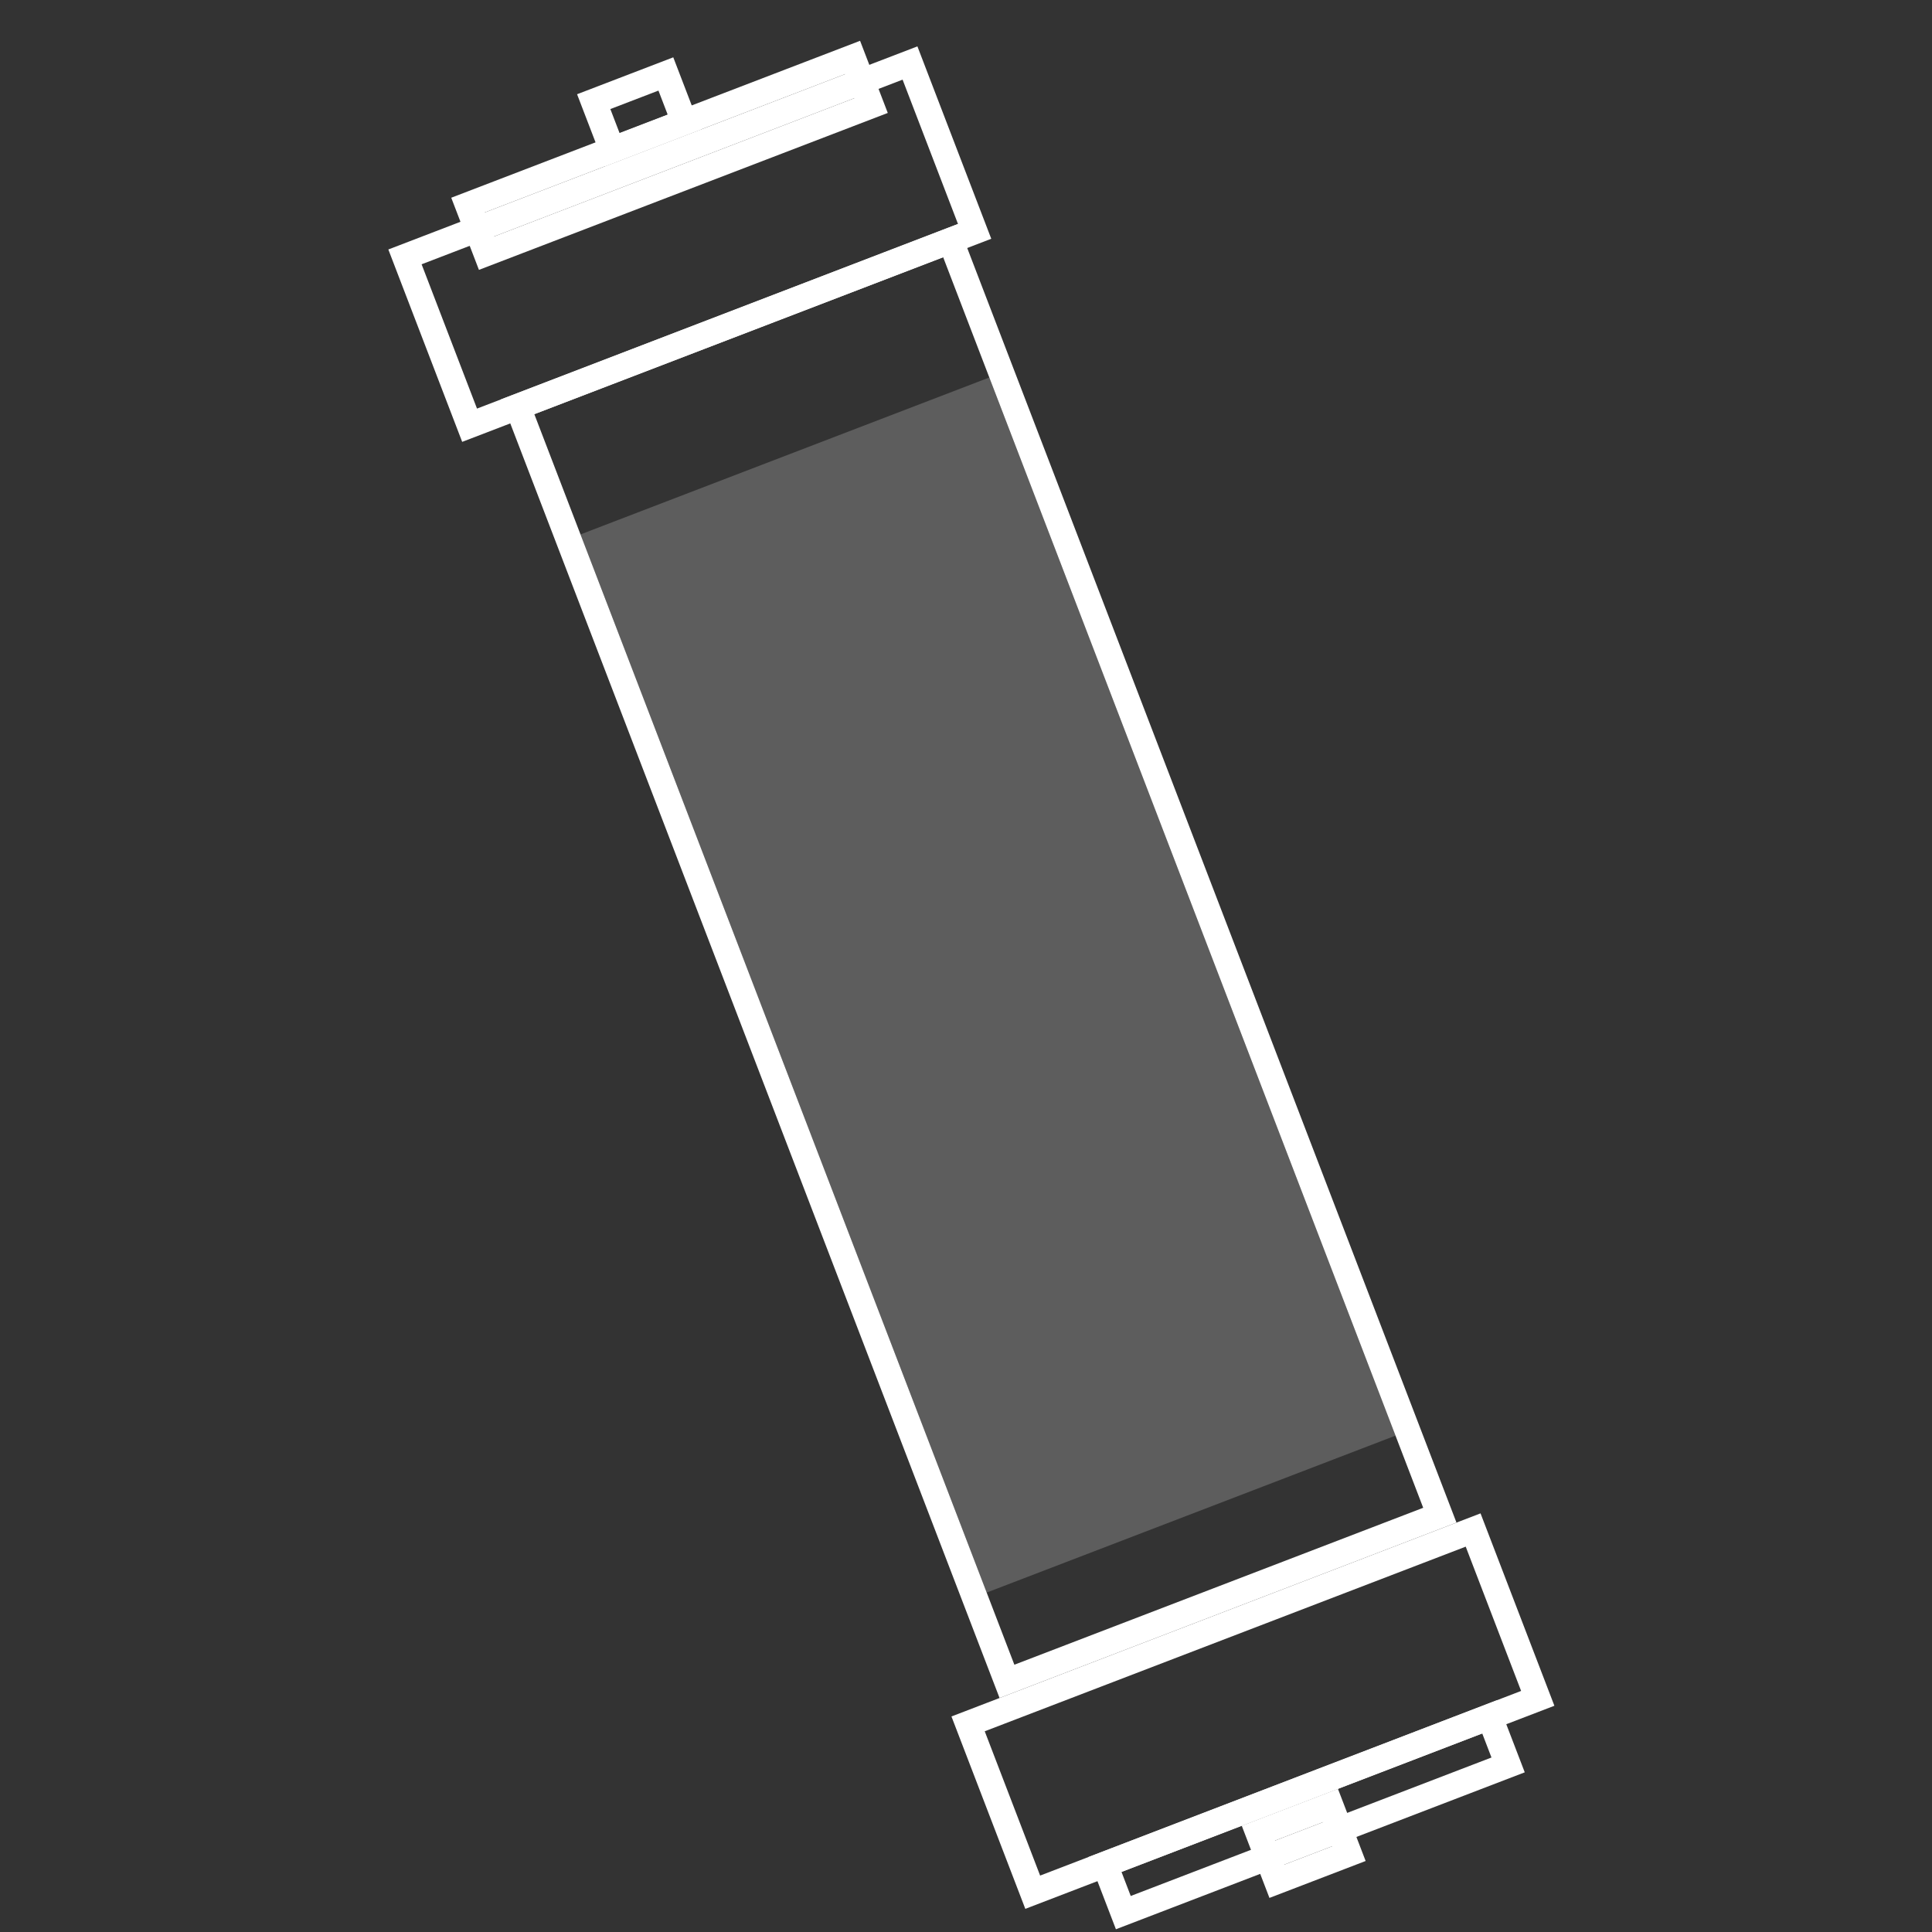 <?xml version="1.0" encoding="UTF-8"?>
<svg width="75px" height="75px" viewBox="0 0 75 75" version="1.1" xmlns="http://www.w3.org/2000/svg" xmlns:xlink="http://www.w3.org/1999/xlink">
    <rect x="0" y="0" width="75" height="75" fill="#333333" stroke="none"/>
    <!-- Generator: Sketch 49.3 (51167) - http://www.bohemiancoding.com/sketch -->
    <title>Artboard</title>
    <desc>Created with Sketch.</desc>
    <defs></defs>
    <g id="Artboard" stroke="none" stroke-width="1" fill="none" fill-rule="evenodd">
        <g id="cartridge-icon" transform="translate(37.708, 37.951) rotate(-21) translate(-37.708, -37.951) translate(26.708, 0.451)">
            <rect id="Rectangle-16-Copy" stroke="#FFFFFF" x="0.5" y="3.5" width="21" height="7"></rect>
            <rect id="Rectangle-16-Copy-2" stroke="#FFFFFF" x="3.5" y="2.5" width="16" height="2"></rect>
            <rect id="Rectangle-16-Copy-3" stroke="#FFFFFF" x="9.5" y="0.5" width="3" height="2"></rect>
            <rect id="Rectangle-16" stroke="#FFFFFF" x="2.5" y="10.5" width="18" height="53"></rect>
            <rect id="Rectangle-16-Copy" stroke="#FFFFFF" x="0.5" y="64.5" width="21" height="7"></rect>
            <rect id="Rectangle-16-Copy-2" stroke="#FFFFFF" x="3.5" y="71.5" width="16" height="2"></rect>
            <rect id="Rectangle-16-Copy-3" stroke="#FFFFFF" x="9.5" y="72.5" width="3" height="2"></rect>
            <rect id="Rectangle" fill="#FFFFFF" opacity="0.204" x="3" y="16" width="17" height="44"></rect>
        </g>
    </g>
</svg>